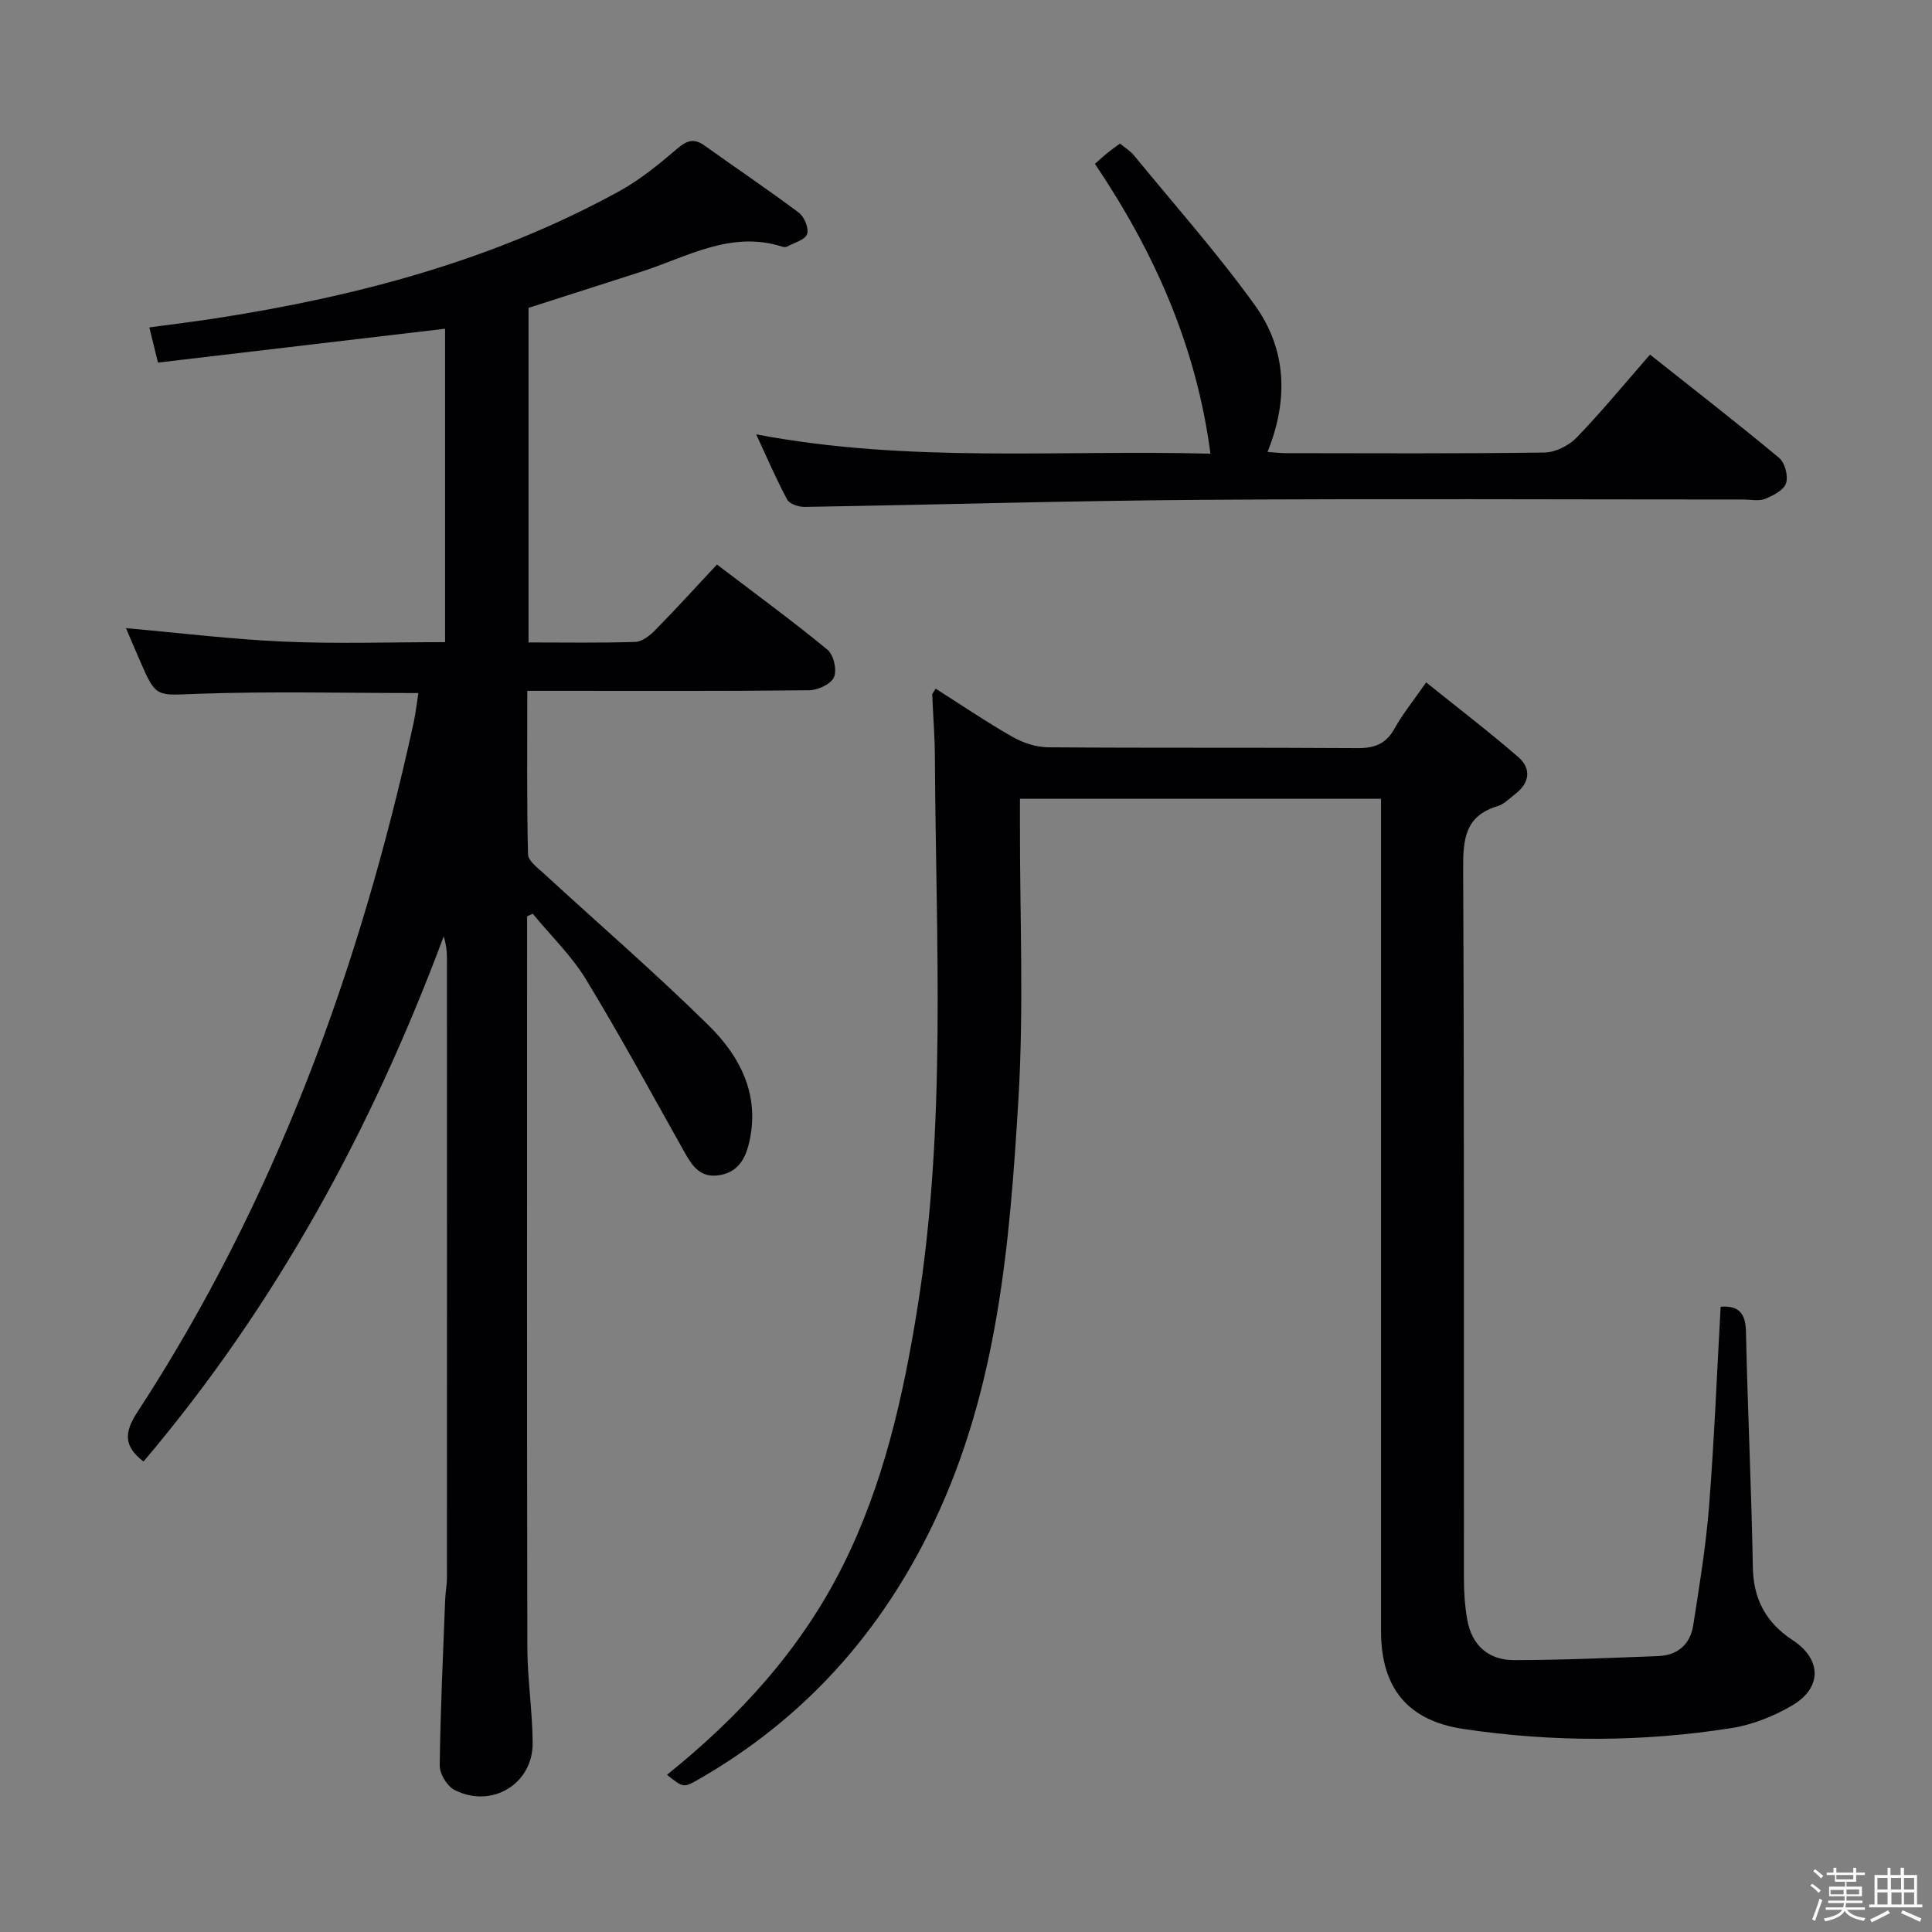 <svg enable-background="new 0 0 400 400" viewBox="0 0 400 400" xmlns="http://www.w3.org/2000/svg"><rect x="0" y="0" width="400" height="400" fill="#808080" stroke="none"/><path d="m374.8 390.4.4-.4c.7.5 1.3 1 1.8 1.4l-.5.5c-.5-.6-1.1-1.1-1.7-1.5zm1 7.3-.6-.3c.5-1.4 1.1-2.8 1.5-4.3.2.1.4.2.6.3-.5 1.3-1 2.8-1.5 4.3zm-.4-10.3.4-.4c.4.3 1 .8 1.7 1.4l-.5.5c-.4-.5-1-1-1.6-1.5zm2.5.3h1.7v-1h.6v1h3.5v-1h.6v1h1.8v.5h-1.8v1.4h-2v1h3.2v2h-3.2v.9h3.3v.5h-3.4c0 .3-.1.6-.1.9h4v.5h-3.7c.7.9 1.9 1.5 3.8 1.7-.1.2-.2.4-.3.6-2.1-.4-3.5-1.1-4-2.1-.4 1-1.8 1.7-4 2.2-.1-.2-.2-.4-.3-.6 2.1-.4 3.4-1 3.8-1.8h-3.4v-.5h3.6c.1-.3.1-.6.2-.9h-3.3v-.5h3.4c0-.3 0-.6 0-.9h-3.2v-2h3.3v-1h-2.1v-1.4h-1.7v-.5zm1.1 3.5v1h2.7c0-.3 0-.4 0-.4 0-.1 0-.2 0-.2 0-.1 0-.2 0-.3h-2.7zm1.2-3v.9h3.5v-.9zm4.7 3h-2.6v.6.4h2.6z" fill="#fcfbfa"/><path d="m393.6 386.7h.6v1.5h2.7v6.1h1.1v.6h-11v-.6h1.1v-6.1h2.7v-1.5h.6v1.5h2.1v-1.5zm-2.7 8.8.4.6c-1.2.6-2.5 1.3-3.8 1.9-.1-.2-.2-.4-.3-.6 1.2-.6 2.5-1.2 3.7-1.9zm-2.2-6.7v2.4h2.1v-2.4zm0 3v2.5h2.1v-2.5zm2.8-3v2.4h2.1v-2.4zm.1 3v2.5h2.1v-2.5h-2.2zm5.9 6.1c-1.4-.7-2.7-1.3-3.9-1.8l.3-.6c1.5.6 2.7 1.2 3.9 1.7zm-1.2-9.1h-2.1v2.4h2.1zm-2.1 3v2.5h2.1v-2.5z" fill="#fcfbfa"/><g fill="#010104"><path d="m29.71 302.59c-4.1-3.15-4.04-5.99-1.28-10.21 28.53-43.72 46.07-91.89 57.18-142.62.45-2.08.68-4.2 1.01-6.27-15.32 0-30.47-.38-45.59.15-8.68.3-8.66.97-12.01-6.73-1.05-2.4-2.06-4.82-2.93-6.86 10.95.97 21.79 2.31 32.67 2.79 10.97.48 21.97.11 33.39.11 0-21.87 0-43.56 0-64.89-19.79 2.34-39.51 4.66-59.44 7.01-.68-2.76-1.14-4.63-1.79-7.28 4.63-.63 9.14-1.18 13.63-1.87 29.24-4.51 57.58-11.99 83.69-26.35 4.33-2.38 8.26-5.62 12.04-8.85 2.01-1.71 3.47-2.1 5.62-.56 6.49 4.65 13.13 9.1 19.51 13.89 1.13.85 2.11 3.28 1.68 4.43-.46 1.21-2.67 1.78-4.14 2.58-.26.14-.68.11-.99.01-10.65-3.41-19.71 2.14-29.21 5.19-7.72 2.48-15.44 4.95-23.32 7.48v69.27c7.55 0 14.84.13 22.11-.11 1.39-.05 2.99-1.29 4.07-2.39 4.29-4.37 8.42-8.91 12.83-13.63 8.21 6.25 15.72 11.74 22.88 17.64 1.27 1.04 2 4.2 1.35 5.68-.61 1.42-3.32 2.69-5.13 2.71-17.49.2-34.99.12-52.49.12-1.79 0-3.57 0-5.88 0 0 11.62-.12 22.74.15 33.85.03 1.36 2.01 2.8 3.29 3.98 11.38 10.47 23.1 20.59 34.1 31.43 6.55 6.45 10.7 14.45 8.38 24.31-.82 3.48-2.42 6.19-6.35 6.74-3.67.51-5.36-1.83-6.91-4.59-6.75-12.01-13.31-24.14-20.46-35.9-3.02-4.97-7.34-9.14-11.07-13.67-.39.18-.78.35-1.17.53v5.28c0 48.66-.05 97.31.05 145.97.01 6.63 1.06 13.27 1.1 19.9.06 8.51-8.5 13.66-16.18 9.73-1.53-.78-3.08-3.34-3.06-5.06.14-11.47.69-22.94 1.13-34.41.06-1.49.36-2.97.36-4.46.02-42.82.02-85.65 0-128.47 0-1.41-.19-2.83-.67-4.31-14.81 39.7-34.72 76.38-62.15 108.71z"/><path d="m193.72 142.58c5.3 3.36 10.48 6.89 15.91 9.98 2.18 1.24 4.9 2.14 7.38 2.16 21.33.17 42.66.02 63.99.17 3.55.03 5.93-.83 7.71-4.03 1.68-3.02 3.9-5.74 6.56-9.58 6.56 5.28 12.98 10.18 19.07 15.46 2.75 2.39 2.38 5.33-.61 7.64-1.18.92-2.33 2.12-3.69 2.53-6.77 2.05-7.14 6.9-7.11 13.03.24 48.99.12 97.99.16 146.99 0 2.81.2 5.66.69 8.42.94 5.31 4.4 8.36 9.68 8.36 9.96-.01 19.92-.46 29.87-.84 4.01-.15 6.62-2.45 7.23-6.34 1.28-8.19 2.63-16.39 3.28-24.64 1.08-13.75 1.63-27.55 2.4-41.34 3.68-.28 5.16 1.27 5.24 5.13.35 16.29 1.14 32.57 1.43 48.86.12 6.66 2.83 11.5 8.22 15.02 5.98 3.91 6.22 9.82-.04 13.51-3.79 2.23-8.17 4-12.49 4.69-18.5 2.93-37.09 2.97-55.64.2-11.46-1.71-17.03-8.45-17.03-20.23-.01-55.33 0-110.66 0-165.99 0-1.99 0-3.97 0-6.36-24.8 0-49.37 0-74.76 0v5.08c-.04 19 .82 38.05-.31 56.98-1.79 30.01-4.27 60.01-17.56 87.86-10.8 22.64-26.67 40.4-48.39 52.94-3.38 1.95-3.37 1.97-6.82-.79 14.97-12.02 27.71-25.93 36.36-43.19 8.43-16.82 12.52-34.92 15.48-53.37 6.09-37.9 3.83-76.06 3.63-114.15-.02-4.32-.38-8.63-.55-12.95-.01-.22.29-.49.71-1.21z"/><path d="m156.56 89.93c31.59 6 62.72 3.16 94.05 4-2.92-22.21-11.56-41.66-23.92-60.01.87-.77 1.68-1.51 2.53-2.21.77-.63 1.58-1.19 2.65-1.99 1 .83 2.14 1.51 2.93 2.48 8.42 10.28 17.28 20.25 25.03 31.02 6.5 9.04 7 19.45 2.6 30.34 1.4.1 2.63.26 3.86.26 17.83.02 35.66.12 53.49-.13 2.26-.03 5.04-1.44 6.65-3.1 5.18-5.37 9.93-11.16 15.19-17.17 9.13 7.24 18.06 14.16 26.74 21.39 1.19.99 1.91 3.76 1.42 5.24-.47 1.43-2.66 2.56-4.33 3.23-1.3.52-2.96.14-4.46.14-37.49 0-74.99-.2-112.48.07-27.29.19-54.58 1.01-81.87 1.46-1.25.02-3.16-.59-3.65-1.5-2.27-4.2-4.13-8.58-6.43-13.52z"/></g></svg>